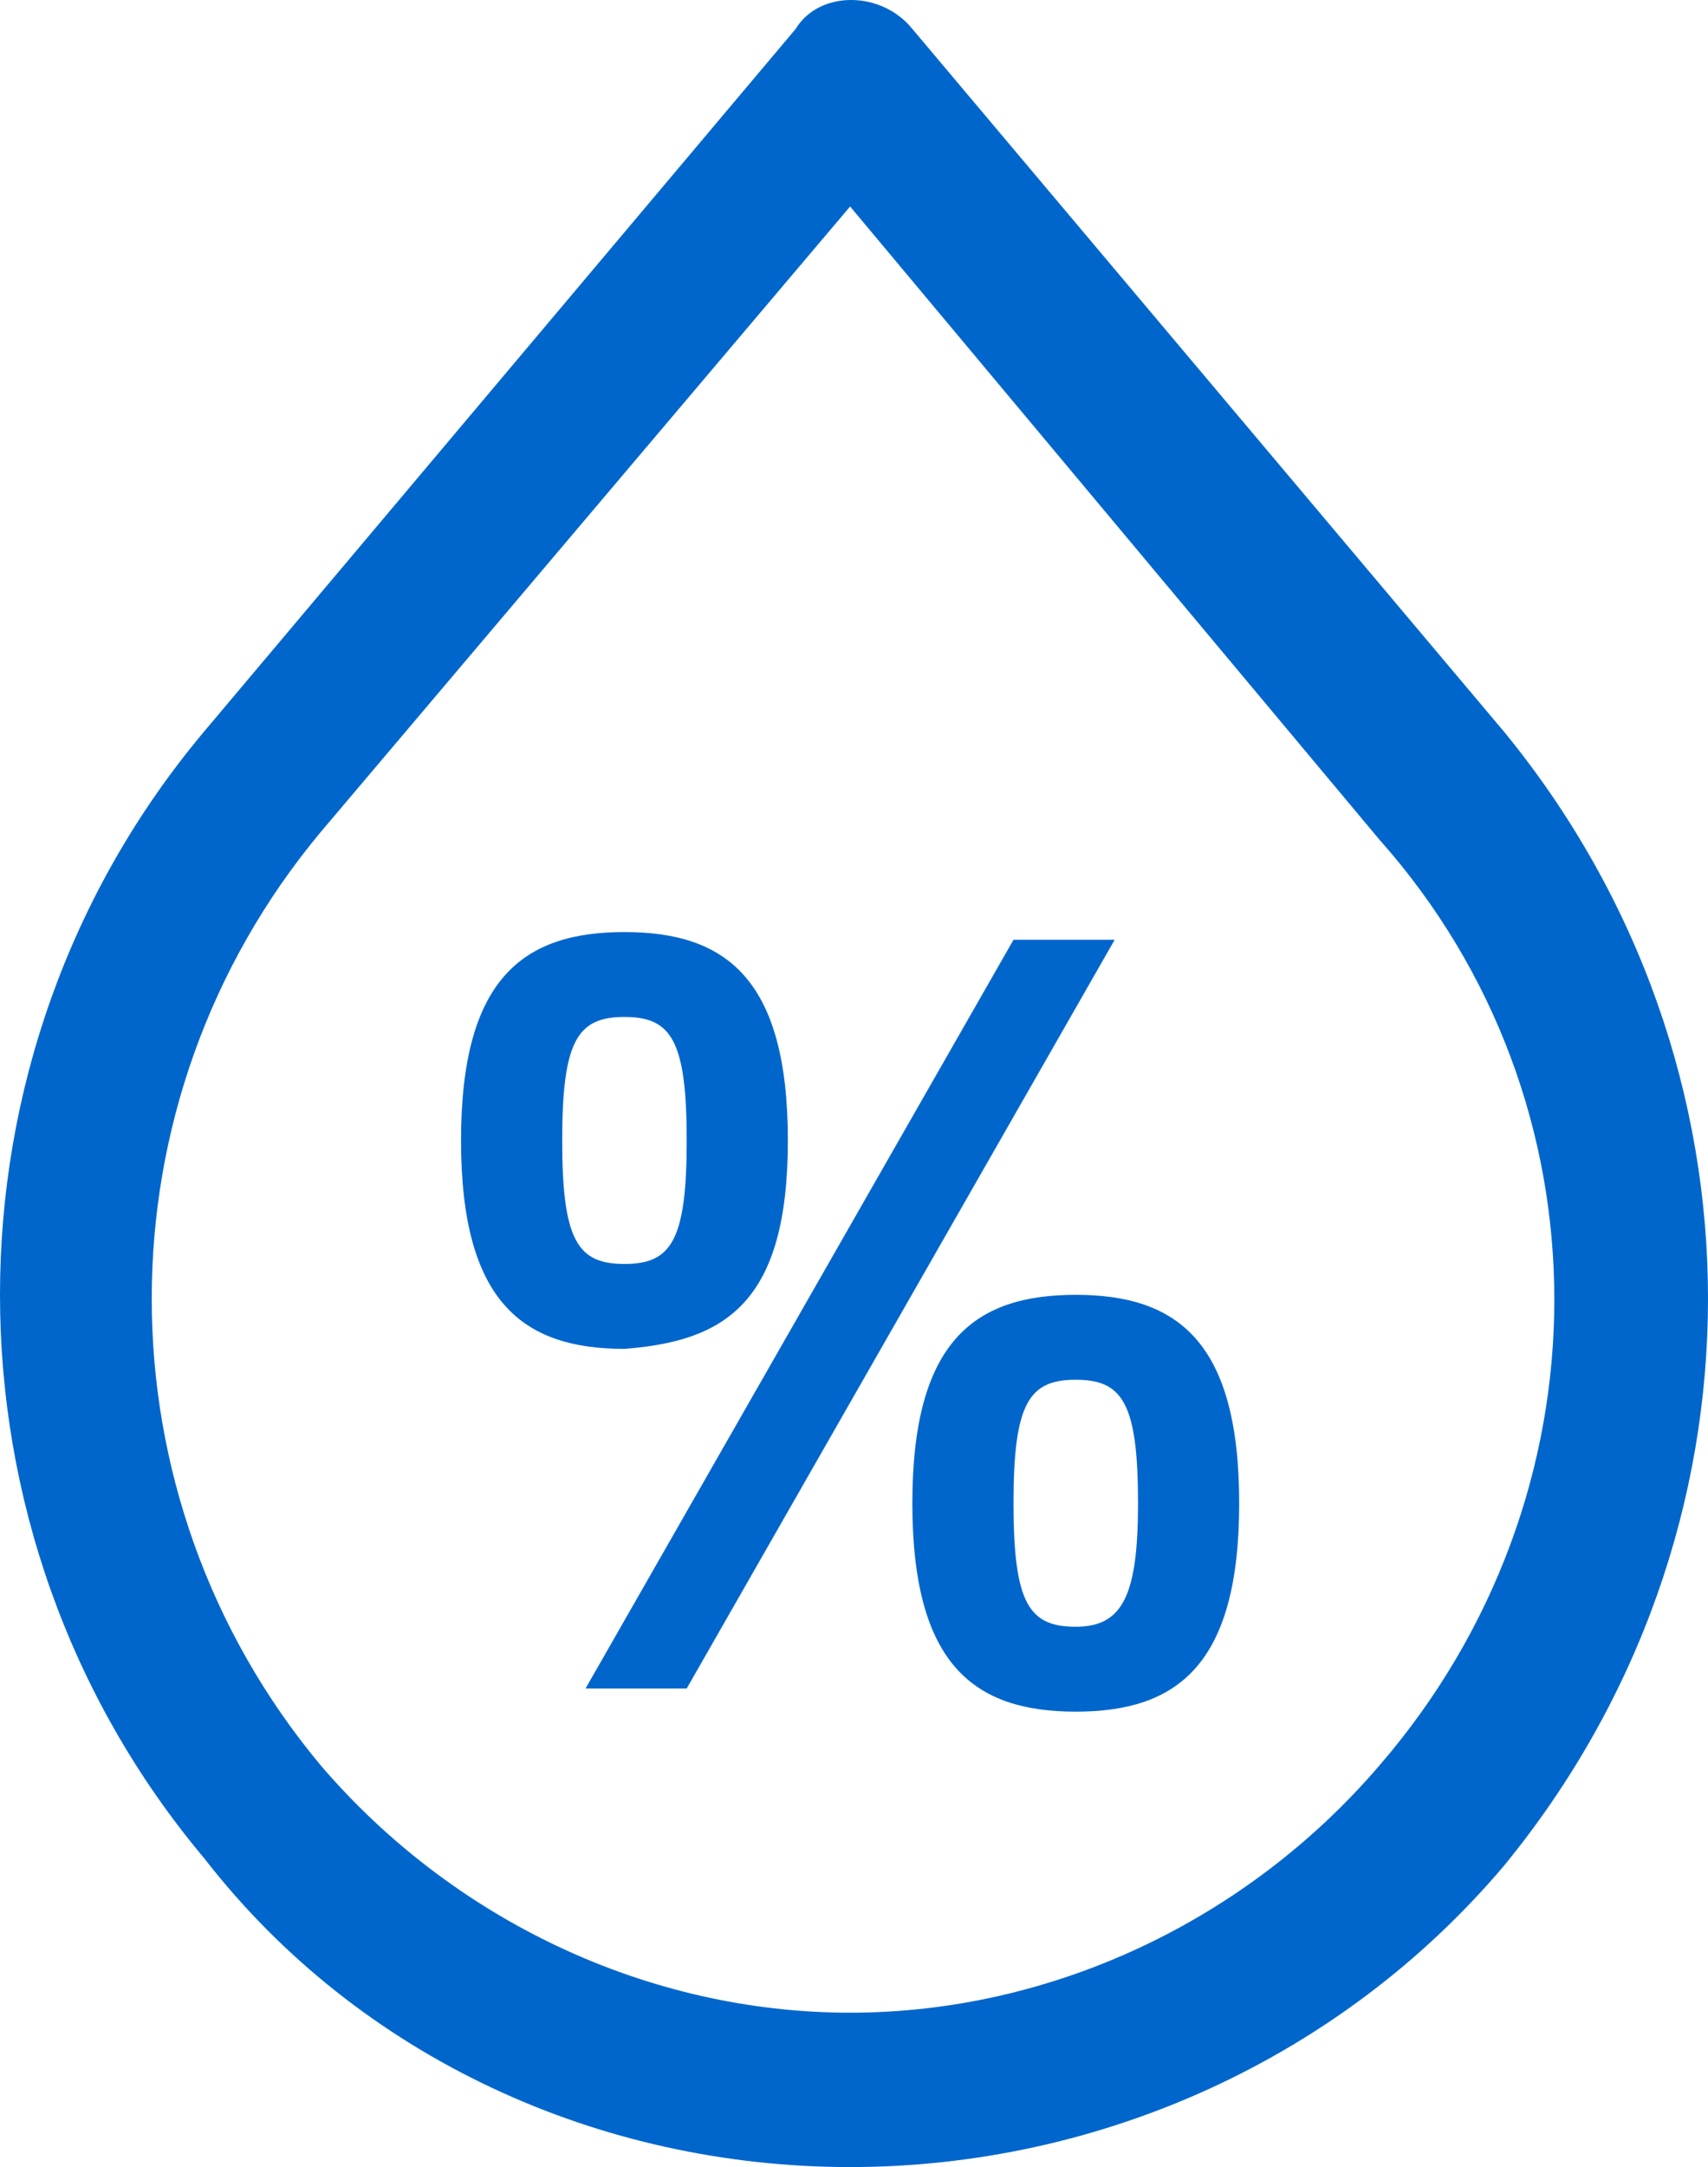 <?xml version="1.0" encoding="UTF-8"?>
<svg width="97px" height="123px" viewBox="0 0 97 123" version="1.1" xmlns="http://www.w3.org/2000/svg" xmlns:xlink="http://www.w3.org/1999/xlink">
    <!-- Generator: Sketch 53.1 (72631) - https://sketchapp.com -->
    <title>Shape</title>
    <desc>Created with Sketch.</desc>
    <g id="Page-1" stroke="none" stroke-width="1" fill="none" fill-rule="evenodd">
        <g id="首页E-Copy" transform="translate(-1159, -710)" fill="#0066CC" fill-rule="nonzero">
            <g id="右上区" transform="translate(1076, 189)">
                <g id="湿度" transform="translate(64, 437)">
                    <g id="湿度图标" transform="translate(19, 84)">
                        <path d="M85.4,41.511 L51.814,1.643 C50.047,-0.548 46.511,-0.548 45.186,1.643 L11.6,41.511 C-3.867,59.912 -3.867,87.075 11.6,105.476 C20.438,116.866 34.138,123 48.279,123 C62.42,123 76.12,116.866 85.4,105.914 C100.867,87.075 100.867,60.35 85.4,41.511 Z M78.329,100.218 C70.817,108.98 59.769,114.238 48.279,114.238 C36.789,114.238 25.741,108.98 18.229,100.218 C5.413,84.884 5.413,62.541 18.229,47.207 L48.279,11.72 L78.329,47.645 C91.587,62.541 91.587,84.884 78.329,100.218 Z M44.744,64.731 C44.744,55.531 41.208,52.902 35.464,52.902 C29.719,52.902 26.183,55.531 26.183,64.731 C26.183,73.931 29.719,76.56 35.464,76.56 C41.208,76.122 44.744,73.931 44.744,64.731 Z M31.928,64.731 C31.928,59.036 32.812,57.721 35.464,57.721 C38.115,57.721 38.999,59.036 38.999,64.731 C38.999,70.427 38.115,71.741 35.464,71.741 C32.812,71.741 31.928,70.427 31.928,64.731 Z M57.559,53.34 L33.254,95.837 L38.999,95.837 L63.304,53.34 L57.559,53.34 Z M61.095,73.493 C55.35,73.493 51.814,76.122 51.814,85.322 C51.814,94.523 55.35,97.151 61.095,97.151 C66.839,97.151 70.375,94.523 70.375,85.322 C70.375,76.122 66.839,73.493 61.095,73.493 Z M61.095,92.332 C58.443,92.332 57.559,91.018 57.559,85.322 C57.559,79.627 58.443,78.313 61.095,78.313 C63.746,78.313 64.63,79.627 64.63,85.322 C64.63,90.58 63.746,92.332 61.095,92.332 Z" id="Shape"></path>
                    </g>
                </g>
            </g>
        </g>
    </g>
</svg>